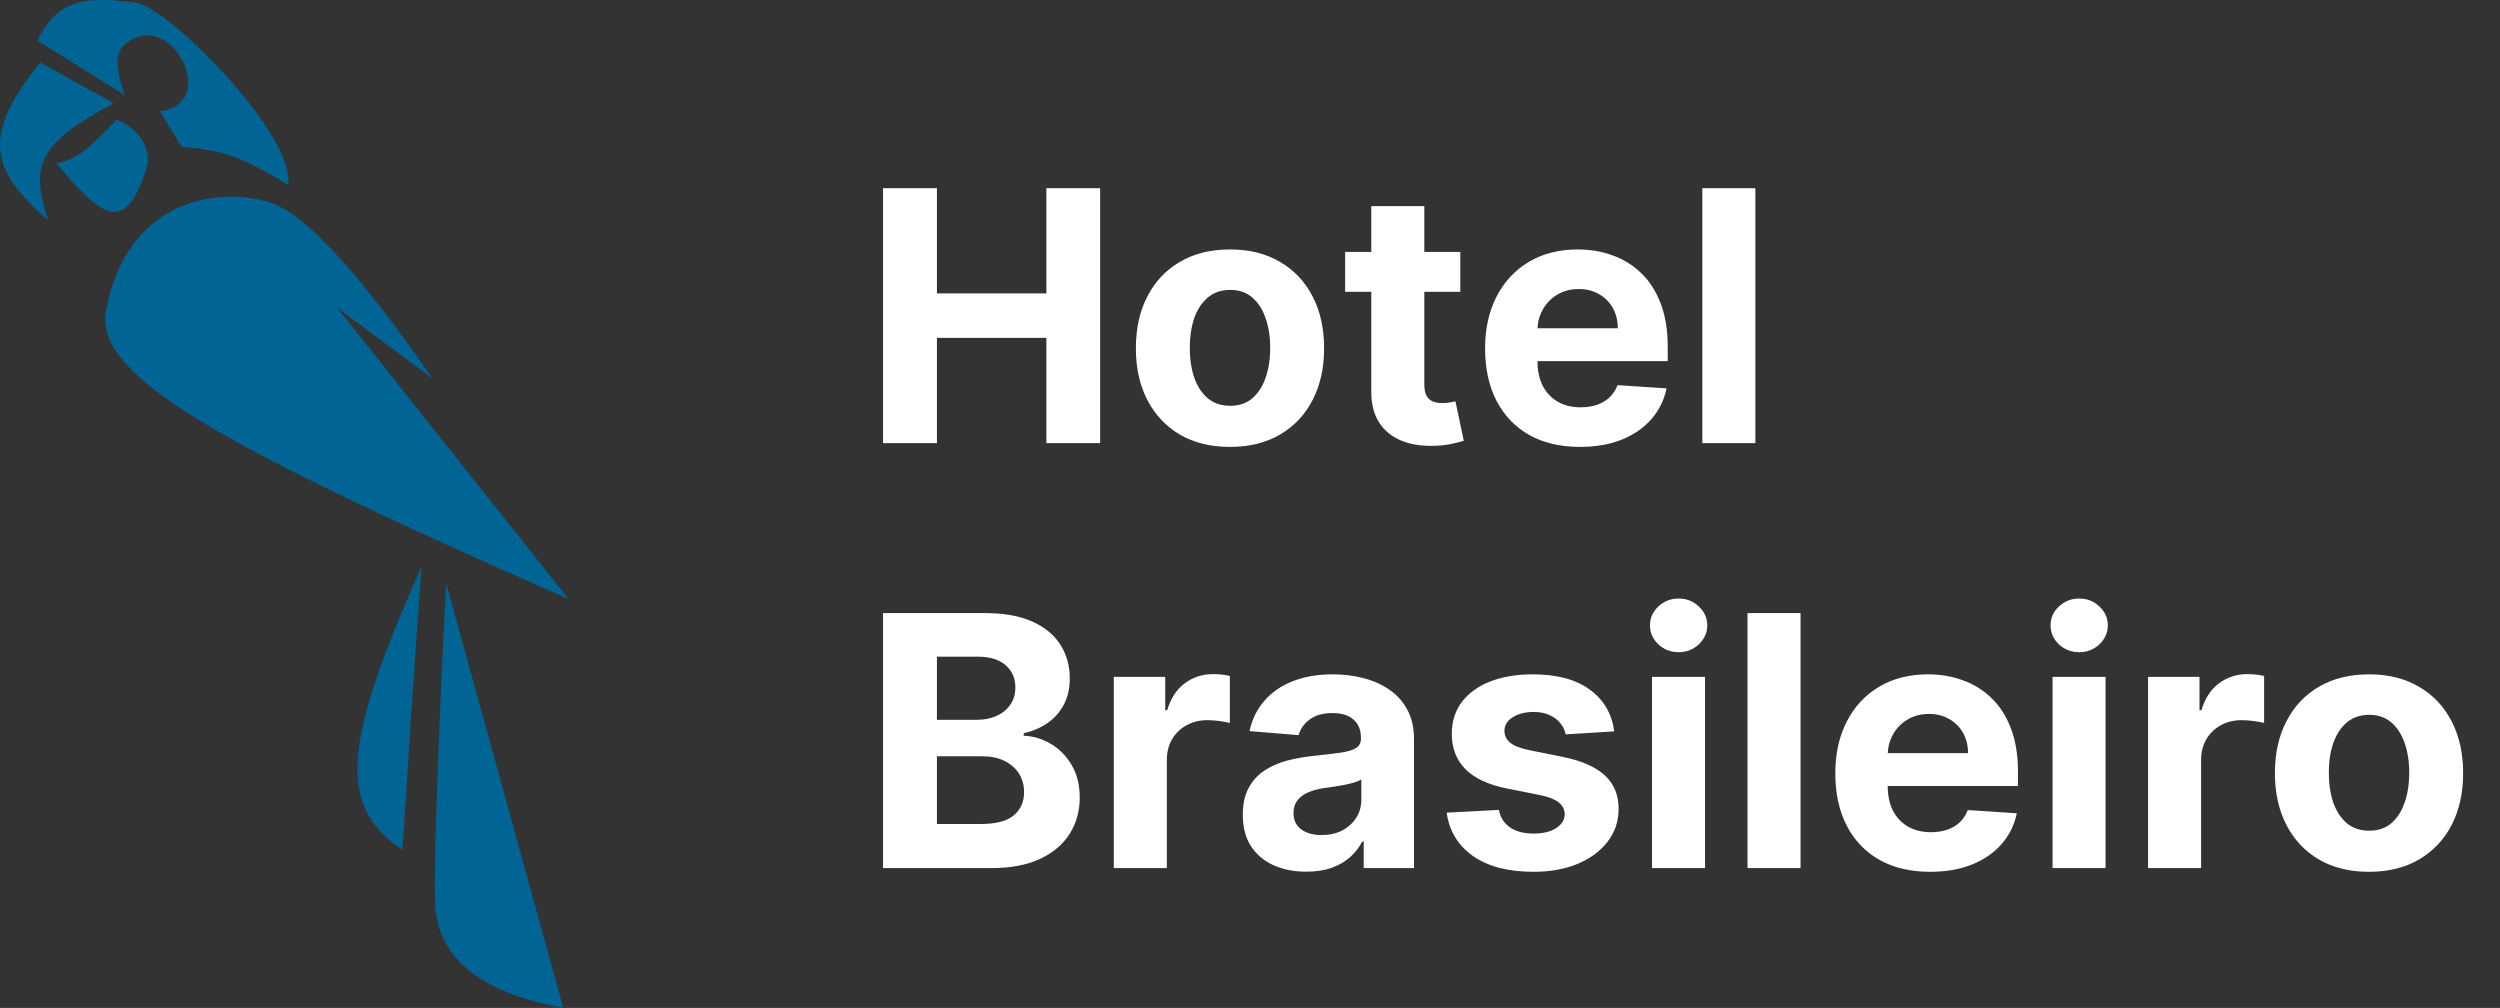 <svg width="506" height="204" viewBox="0 0 506 204" fill="none" xmlns="http://www.w3.org/2000/svg">
<rect x="0" y="0" width="506" height="204" fill="#333333" stroke="none"/>
<path d="M9.775 44.62C-2.294 34.142 -3.58 27.302 8.12 12.634L23.011 20.906C7.569 29.179 6.118 33.478 9.775 44.62Z" fill="#006494"/>
<path d="M11.429 33.039C15.758 32.312 18.537 29.569 23.562 24.215C28.198 25.96 30.863 30.282 29.628 34.142C25.344 47.54 20.738 44.261 11.429 33.039Z" fill="#006494"/>
<path d="M90.292 117.968C90.292 117.968 87.534 171.462 88.086 183.044C88.638 194.625 98.427 201.172 114.006 204L90.292 117.968Z" fill="#006494"/>
<path d="M81.468 172.014C68.232 163.19 69.335 150.506 85.329 114.659C83.123 145.542 83.123 146.094 81.468 172.014Z" fill="#006494"/>
<path d="M115.109 121.277C42.772 89.472 19.932 76.201 21.356 63.371C25.916 38.121 47.276 38.003 55.548 41.312C63.82 44.62 76.282 60.35 87.534 76.606L68.232 62.268L115.109 121.277Z" fill="#006494"/>
<path d="M25.216 19.252C22.785 11.882 23.384 9.454 27.422 7.671C35.695 4.019 43.967 20.906 32.386 22.561L36.798 29.73C44.818 30.264 49.529 31.966 58.306 37.45C59.96 27.524 34.04 1.345 27.422 0.501C15.787 -0.983 11.385 0.615 7.569 8.222L25.216 19.252Z" fill="#006494"/>
<path d="M178.724 89.696V38.091H189.635V59.383H211.783V38.091H222.669V89.696H211.783V68.379H189.635V89.696H178.724ZM248.95 90.452C245.036 90.452 241.651 89.62 238.795 87.957C235.956 86.277 233.764 83.942 232.219 80.952C230.673 77.945 229.901 74.46 229.901 70.495C229.901 66.497 230.673 63.003 232.219 60.013C233.764 57.006 235.956 54.671 238.795 53.008C241.651 51.328 245.036 50.488 248.95 50.488C252.864 50.488 256.24 51.328 259.079 53.008C261.935 54.671 264.136 57.006 265.681 60.013C267.227 63.003 267.999 66.497 267.999 70.495C267.999 74.46 267.227 77.945 265.681 80.952C264.136 83.942 261.935 86.277 259.079 87.957C256.24 89.62 252.864 90.452 248.95 90.452ZM249 82.136C250.781 82.136 252.268 81.632 253.46 80.624C254.653 79.6 255.552 78.206 256.157 76.442C256.778 74.678 257.089 72.671 257.089 70.419C257.089 68.168 256.778 66.161 256.157 64.397C255.552 62.633 254.653 61.239 253.46 60.214C252.268 59.19 250.781 58.677 249 58.677C247.203 58.677 245.691 59.19 244.465 60.214C243.255 61.239 242.34 62.633 241.718 64.397C241.114 66.161 240.811 68.168 240.811 70.419C240.811 72.671 241.114 74.678 241.718 76.442C242.34 78.206 243.255 79.6 244.465 80.624C245.691 81.632 247.203 82.136 249 82.136ZM295.566 50.992V59.055H272.258V50.992H295.566ZM277.549 41.719H288.283V77.802C288.283 78.793 288.435 79.566 288.737 80.121C289.039 80.658 289.459 81.036 289.997 81.254C290.551 81.473 291.19 81.582 291.912 81.582C292.416 81.582 292.92 81.54 293.424 81.456C293.928 81.355 294.314 81.28 294.583 81.229L296.271 89.217C295.734 89.385 294.978 89.578 294.003 89.796C293.029 90.032 291.845 90.174 290.45 90.225C287.864 90.326 285.596 89.981 283.647 89.192C281.715 88.402 280.212 87.176 279.137 85.513C278.062 83.85 277.532 81.75 277.549 79.213V41.719ZM319.781 90.452C315.799 90.452 312.372 89.645 309.5 88.033C306.644 86.403 304.444 84.102 302.898 81.129C301.353 78.138 300.58 74.602 300.58 70.52C300.58 66.539 301.353 63.045 302.898 60.038C304.444 57.031 306.619 54.688 309.424 53.008C312.246 51.328 315.556 50.488 319.352 50.488C321.906 50.488 324.282 50.9 326.483 51.723C328.7 52.529 330.632 53.747 332.279 55.377C333.942 57.006 335.235 59.055 336.159 61.525C337.083 63.977 337.545 66.85 337.545 70.142V73.09H304.864V66.438H327.441C327.441 64.893 327.105 63.524 326.433 62.331C325.761 61.138 324.828 60.206 323.636 59.534C322.46 58.845 321.091 58.501 319.529 58.501C317.899 58.501 316.454 58.879 315.195 59.635C313.951 60.374 312.977 61.373 312.272 62.633C311.566 63.877 311.205 65.262 311.188 66.791V73.116C311.188 75.031 311.541 76.685 312.246 78.079C312.969 79.474 313.985 80.549 315.295 81.305C316.606 82.061 318.159 82.439 319.957 82.439C321.15 82.439 322.241 82.271 323.233 81.935C324.224 81.599 325.072 81.095 325.778 80.423C326.483 79.751 327.021 78.928 327.39 77.954L337.318 78.609C336.814 80.994 335.781 83.077 334.219 84.858C332.673 86.621 330.674 87.999 328.222 88.99C325.786 89.964 322.972 90.452 319.781 90.452ZM355.284 38.091V89.696H344.55V38.091H355.284ZM178.724 175.696V124.091H199.386C203.183 124.091 206.349 124.654 208.886 125.779C211.422 126.905 213.329 128.467 214.606 130.466C215.882 132.448 216.521 134.733 216.521 137.32C216.521 139.335 216.117 141.108 215.311 142.636C214.505 144.148 213.396 145.391 211.985 146.366C210.591 147.323 208.995 148.003 207.198 148.407V148.911C209.163 148.995 211.002 149.549 212.716 150.574C214.446 151.598 215.849 153.035 216.924 154.882C217.999 156.713 218.536 158.897 218.536 161.434C218.536 164.172 217.856 166.616 216.495 168.766C215.152 170.9 213.161 172.588 210.524 173.831C207.886 175.074 204.636 175.696 200.772 175.696H178.724ZM189.635 166.776H198.53C201.57 166.776 203.787 166.196 205.182 165.037C206.576 163.861 207.273 162.299 207.273 160.35C207.273 158.922 206.929 157.663 206.24 156.571C205.551 155.479 204.569 154.622 203.292 154C202.032 153.379 200.529 153.068 198.782 153.068H189.635V166.776ZM189.635 145.685H197.723C199.218 145.685 200.545 145.425 201.704 144.904C202.88 144.367 203.804 143.611 204.476 142.636C205.165 141.662 205.509 140.495 205.509 139.134C205.509 137.269 204.846 135.766 203.519 134.624C202.208 133.481 200.344 132.91 197.925 132.91H189.635V145.685ZM225.434 175.696V136.992H235.841V143.745H236.244C236.95 141.343 238.134 139.529 239.797 138.302C241.46 137.059 243.375 136.438 245.542 136.438C246.08 136.438 246.659 136.471 247.281 136.539C247.902 136.606 248.448 136.698 248.918 136.816V146.34C248.415 146.189 247.717 146.055 246.827 145.937C245.937 145.82 245.122 145.761 244.383 145.761C242.804 145.761 241.393 146.105 240.15 146.794C238.923 147.466 237.949 148.407 237.227 149.616C236.521 150.826 236.168 152.22 236.168 153.799V175.696H225.434ZM264.396 176.426C261.927 176.426 259.726 175.998 257.794 175.141C255.863 174.268 254.334 172.983 253.208 171.286C252.1 169.573 251.545 167.439 251.545 164.886C251.545 162.736 251.94 160.93 252.73 159.468C253.519 158.007 254.594 156.831 255.955 155.941C257.316 155.05 258.861 154.378 260.591 153.925C262.338 153.471 264.169 153.152 266.084 152.967C268.335 152.732 270.15 152.514 271.527 152.312C272.905 152.094 273.904 151.775 274.526 151.355C275.147 150.935 275.458 150.313 275.458 149.49V149.339C275.458 147.743 274.954 146.508 273.946 145.635C272.955 144.761 271.544 144.325 269.713 144.325C267.781 144.325 266.244 144.753 265.102 145.61C263.959 146.45 263.203 147.508 262.834 148.785L252.906 147.978C253.41 145.626 254.401 143.594 255.879 141.88C257.358 140.15 259.264 138.823 261.599 137.899C263.951 136.958 266.672 136.488 269.763 136.488C271.913 136.488 273.971 136.74 275.937 137.244C277.919 137.748 279.674 138.529 281.203 139.587C282.748 140.646 283.966 142.006 284.857 143.669C285.747 145.316 286.192 147.29 286.192 149.591V175.696H276.012V170.329H275.71C275.088 171.538 274.257 172.605 273.215 173.529C272.174 174.436 270.922 175.15 269.461 175.67C267.999 176.174 266.311 176.426 264.396 176.426ZM267.47 169.018C269.049 169.018 270.444 168.708 271.653 168.086C272.863 167.448 273.812 166.591 274.5 165.516C275.189 164.441 275.533 163.223 275.533 161.862V157.755C275.198 157.973 274.736 158.175 274.148 158.36C273.576 158.528 272.93 158.687 272.207 158.838C271.485 158.973 270.763 159.099 270.04 159.216C269.318 159.317 268.663 159.41 268.075 159.494C266.815 159.678 265.715 159.972 264.774 160.375C263.833 160.779 263.103 161.325 262.582 162.013C262.061 162.685 261.801 163.525 261.801 164.533C261.801 165.995 262.33 167.112 263.388 167.884C264.463 168.64 265.824 169.018 267.47 169.018ZM326.722 148.029L316.895 148.633C316.727 147.793 316.366 147.038 315.812 146.366C315.258 145.677 314.527 145.131 313.62 144.728C312.729 144.308 311.663 144.098 310.42 144.098C308.757 144.098 307.354 144.451 306.212 145.156C305.069 145.845 304.498 146.769 304.498 147.928C304.498 148.852 304.868 149.633 305.607 150.271C306.346 150.91 307.614 151.422 309.412 151.808L316.417 153.219C320.179 153.992 322.985 155.235 324.833 156.949C326.68 158.662 327.604 160.913 327.604 163.702C327.604 166.238 326.857 168.464 325.362 170.379C323.884 172.294 321.851 173.789 319.264 174.864C316.694 175.922 313.729 176.452 310.369 176.452C305.246 176.452 301.164 175.385 298.123 173.251C295.099 171.101 293.327 168.178 292.806 164.483L303.364 163.928C303.683 165.491 304.456 166.683 305.682 167.506C306.909 168.313 308.479 168.716 310.394 168.716C312.276 168.716 313.788 168.355 314.93 167.632C316.089 166.893 316.677 165.944 316.694 164.785C316.677 163.811 316.265 163.013 315.459 162.391C314.653 161.753 313.41 161.266 311.73 160.93L305.027 159.594C301.248 158.838 298.434 157.528 296.586 155.664C294.755 153.799 293.84 151.422 293.84 148.533C293.84 146.046 294.511 143.905 295.855 142.107C297.216 140.31 299.123 138.924 301.575 137.95C304.045 136.975 306.934 136.488 310.243 136.488C315.132 136.488 318.978 137.521 321.784 139.587C324.606 141.654 326.252 144.467 326.722 148.029ZM334.364 175.696V136.992H345.098V175.696H334.364ZM339.756 132.003C338.16 132.003 336.791 131.474 335.649 130.416C334.523 129.34 333.96 128.055 333.96 126.56C333.96 125.082 334.523 123.814 335.649 122.755C336.791 121.68 338.16 121.143 339.756 121.143C341.352 121.143 342.712 121.68 343.838 122.755C344.98 123.814 345.551 125.082 345.551 126.56C345.551 128.055 344.98 129.34 343.838 130.416C342.712 131.474 341.352 132.003 339.756 132.003ZM364.431 124.091V175.696H353.697V124.091H364.431ZM390.668 176.452C386.687 176.452 383.26 175.645 380.387 174.033C377.531 172.403 375.331 170.102 373.785 167.128C372.24 164.138 371.467 160.602 371.467 156.52C371.467 152.539 372.24 149.045 373.785 146.038C375.331 143.031 377.506 140.688 380.312 139.008C383.134 137.328 386.443 136.488 390.239 136.488C392.793 136.488 395.17 136.9 397.37 137.723C399.588 138.529 401.52 139.747 403.166 141.376C404.829 143.006 406.122 145.055 407.046 147.525C407.97 149.977 408.432 152.85 408.432 156.142V159.09H375.751V152.438H398.328C398.328 150.893 397.992 149.524 397.32 148.331C396.648 147.138 395.716 146.206 394.523 145.534C393.347 144.845 391.978 144.501 390.416 144.501C388.786 144.501 387.342 144.879 386.082 145.635C384.839 146.374 383.864 147.374 383.159 148.633C382.453 149.876 382.092 151.262 382.075 152.791V159.116C382.075 161.031 382.428 162.685 383.134 164.08C383.856 165.474 384.872 166.549 386.183 167.305C387.493 168.061 389.047 168.439 390.844 168.439C392.037 168.439 393.129 168.271 394.12 167.935C395.111 167.599 395.959 167.095 396.665 166.423C397.37 165.751 397.908 164.928 398.277 163.954L408.205 164.609C407.701 166.994 406.668 169.077 405.106 170.858C403.561 172.622 401.562 173.999 399.109 174.99C396.673 175.964 393.859 176.452 390.668 176.452ZM415.437 175.696V136.992H426.171V175.696H415.437ZM420.829 132.003C419.233 132.003 417.864 131.474 416.722 130.416C415.597 129.34 415.034 128.055 415.034 126.56C415.034 125.082 415.597 123.814 416.722 122.755C417.864 121.68 419.233 121.143 420.829 121.143C422.425 121.143 423.786 121.68 424.911 122.755C426.054 123.814 426.625 125.082 426.625 126.56C426.625 128.055 426.054 129.34 424.911 130.416C423.786 131.474 422.425 132.003 420.829 132.003ZM434.77 175.696V136.992H445.177V143.745H445.58C446.285 141.343 447.469 139.529 449.133 138.302C450.796 137.059 452.711 136.438 454.878 136.438C455.415 136.438 455.995 136.471 456.616 136.539C457.238 136.606 457.784 136.698 458.254 136.816V146.34C457.75 146.189 457.053 146.055 456.163 145.937C455.272 145.82 454.458 145.761 453.719 145.761C452.139 145.761 450.728 146.105 449.485 146.794C448.259 147.466 447.285 148.407 446.562 149.616C445.857 150.826 445.504 152.22 445.504 153.799V175.696H434.77ZM479.489 176.452C475.575 176.452 472.19 175.62 469.335 173.957C466.496 172.277 464.304 169.942 462.758 166.952C461.213 163.945 460.44 160.459 460.44 156.495C460.44 152.497 461.213 149.003 462.758 146.013C464.304 143.006 466.496 140.671 469.335 139.008C472.19 137.328 475.575 136.488 479.489 136.488C483.403 136.488 486.78 137.328 489.619 139.008C492.475 140.671 494.675 143.006 496.221 146.013C497.766 149.003 498.539 152.497 498.539 156.495C498.539 160.459 497.766 163.945 496.221 166.952C494.675 169.942 492.475 172.277 489.619 173.957C486.78 175.62 483.403 176.452 479.489 176.452ZM479.54 168.136C481.32 168.136 482.807 167.632 484 166.625C485.192 165.6 486.091 164.206 486.696 162.442C487.317 160.678 487.628 158.67 487.628 156.419C487.628 154.168 487.317 152.161 486.696 150.397C486.091 148.633 485.192 147.239 484 146.214C482.807 145.19 481.32 144.677 479.54 144.677C477.742 144.677 476.23 145.19 475.004 146.214C473.795 147.239 472.879 148.633 472.258 150.397C471.653 152.161 471.351 154.168 471.351 156.419C471.351 158.67 471.653 160.678 472.258 162.442C472.879 164.206 473.795 165.6 475.004 166.625C476.23 167.632 477.742 168.136 479.54 168.136Z" fill="white"/>
</svg>
